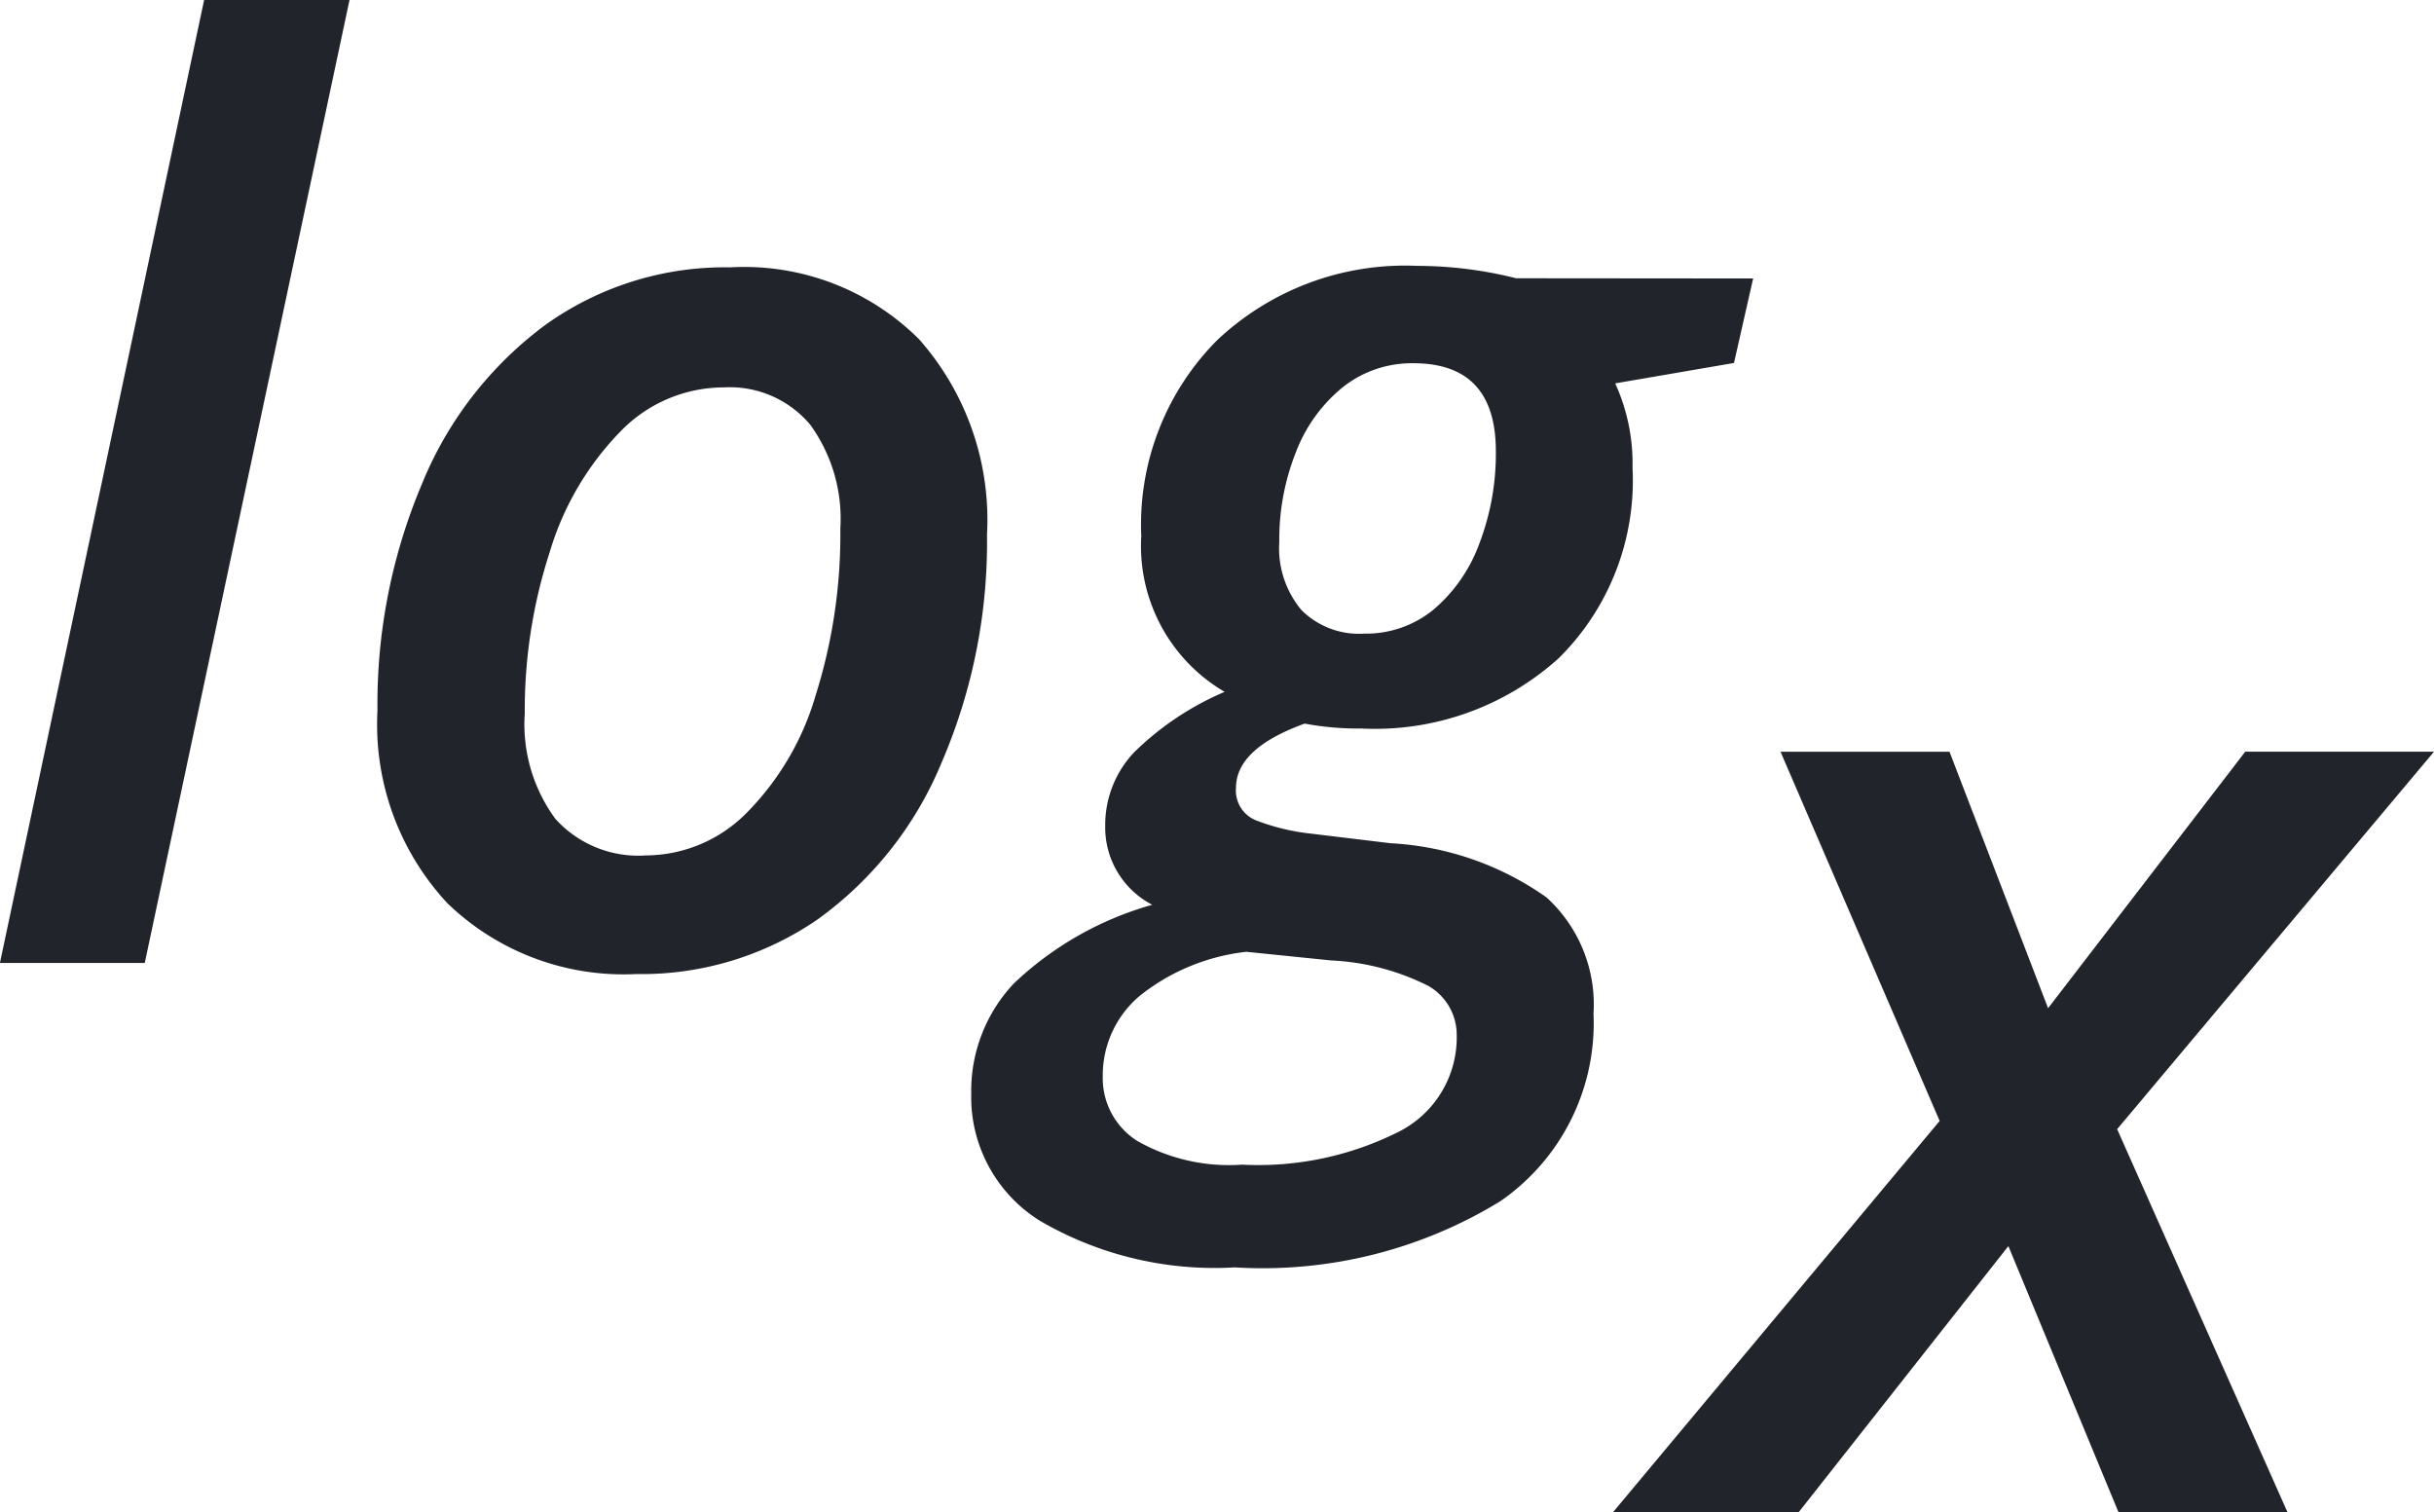 <svg xmlns="http://www.w3.org/2000/svg" width="34.569" height="21.477" viewBox="0 0 34.569 21.477"><g transform="translate(-426.091 -486.324)"><path d="M-9.853,0h-2.057l2.9-13.676h2.065ZM.026-6.17A2.277,2.277,0,0,0-.4-7.642a1.492,1.492,0,0,0-1.23-.532A2.045,2.045,0,0,0-3.1-7.545a4.144,4.144,0,0,0-1,1.705,7.276,7.276,0,0,0-.356,2.3,2.266,2.266,0,0,0,.435,1.494,1.585,1.585,0,0,0,1.288.519,2.022,2.022,0,0,0,1.424-.6A3.93,3.93,0,0,0-.325-3.8,7.6,7.6,0,0,0,.026-6.17Zm2.083.088a7.918,7.918,0,0,1-.642,3.23A5.177,5.177,0,0,1-.294-.62a4.413,4.413,0,0,1-2.58.778A3.6,3.6,0,0,1-5.555-.848a3.727,3.727,0,0,1-.993-2.738,8.025,8.025,0,0,1,.628-3.208A5.291,5.291,0,0,1-4.157-9.066a4.379,4.379,0,0,1,2.619-.813,3.517,3.517,0,0,1,2.681,1.02A3.871,3.871,0,0,1,2.109-6.082ZM12.99-9.721l-.272,1.2-1.687.29a2.743,2.743,0,0,1,.246,1.2A3.547,3.547,0,0,1,10.23-4.329a3.894,3.894,0,0,1-2.8,1,4.154,4.154,0,0,1-.809-.07q-.976.352-.976.914a.455.455,0,0,0,.277.457,3.068,3.068,0,0,0,.8.193L7.84-1.7a4.221,4.221,0,0,1,2.215.769A2.057,2.057,0,0,1,10.723.721,3.072,3.072,0,0,1,9.4,3.384a6.459,6.459,0,0,1-3.771.94,4.924,4.924,0,0,1-2.764-.659,2.07,2.07,0,0,1-.98-1.811A2.224,2.224,0,0,1,2.492.29,4.7,4.7,0,0,1,4.456-.826a1.235,1.235,0,0,1-.668-1.116A1.5,1.5,0,0,1,4.2-2.993,4.156,4.156,0,0,1,5.484-3.85,2.4,2.4,0,0,1,4.3-6.064,3.713,3.713,0,0,1,5.375-8.842,3.888,3.888,0,0,1,8.218-9.9a5.779,5.779,0,0,1,1.406.176ZM5.792-.158A2.948,2.948,0,0,0,4.28.466a1.476,1.476,0,0,0-.527,1.151,1.054,1.054,0,0,0,.488.91,2.635,2.635,0,0,0,1.49.338,4.442,4.442,0,0,0,2.241-.475A1.5,1.5,0,0,0,8.78,1.028a.8.8,0,0,0-.4-.7A3.407,3.407,0,0,0,7-.035ZM8.165-8.517a1.575,1.575,0,0,0-1,.338,2.191,2.191,0,0,0-.668.923,3.368,3.368,0,0,0-.237,1.279,1.368,1.368,0,0,0,.312.962,1.153,1.153,0,0,0,.892.338,1.51,1.51,0,0,0,.989-.343,2.235,2.235,0,0,0,.65-.94,3.577,3.577,0,0,0,.233-1.31Q9.334-8.517,8.165-8.517Z" transform="translate(438 500)" fill="#22242b"/><path d="M-.264-3.779-3.242,0H-5.879L-1.24-5.557-3.5-10.8H-1.1L.3-7.158l2.8-3.643H5.781l-4.5,5.361L3.7,0H1.3Z" transform="translate(454.879 507.801)" fill="#22242b"/></g></svg>